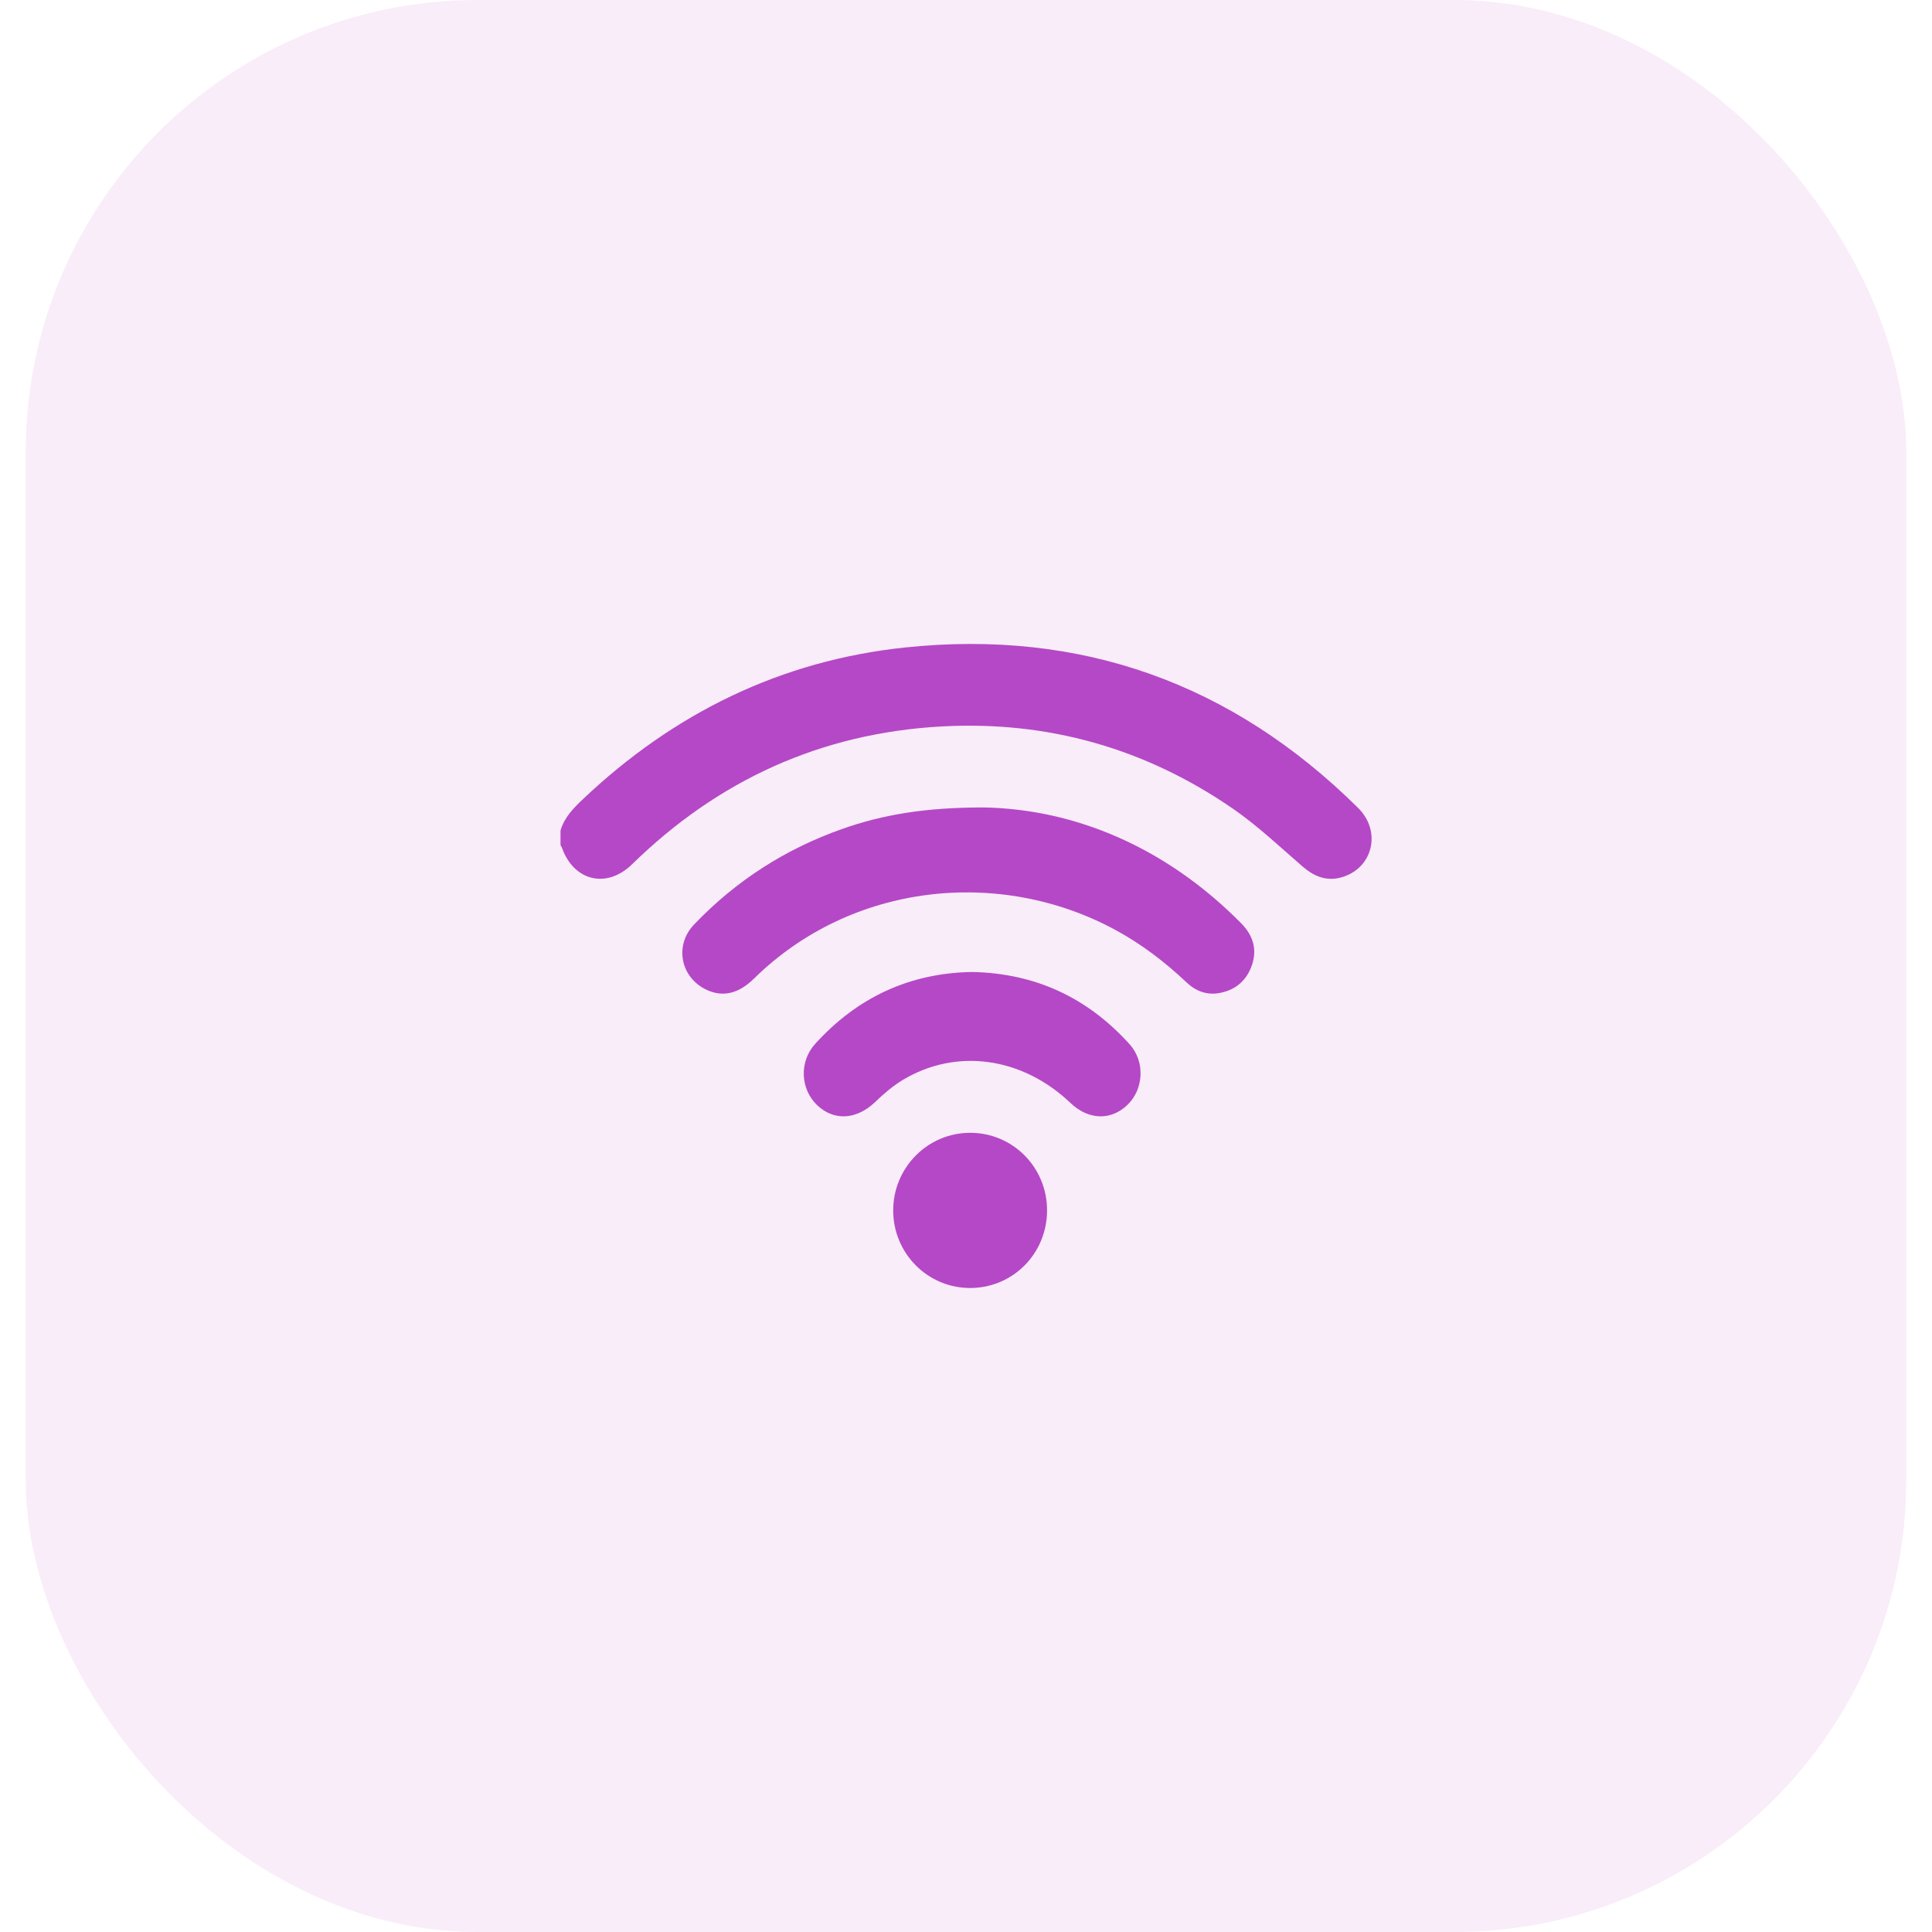 <svg width="60" height="60" viewBox="0 0 60 60" fill="none" xmlns="http://www.w3.org/2000/svg">
<rect x="0.8" width="58.4" height="60" rx="14.038" fill="#B548C6" fill-opacity="0.1"/>
<g clip-path="url(#clip0_4_6510)">
<path d="M17.407 25.794C17.524 25.387 17.804 25.104 18.098 24.824C20.927 22.143 24.258 20.511 28.116 20.107C33.56 19.538 38.263 21.212 42.179 25.093C42.921 25.828 42.63 26.981 41.649 27.25C41.177 27.378 40.794 27.209 40.435 26.895C39.733 26.287 39.053 25.642 38.294 25.118C35.568 23.237 32.534 22.378 29.234 22.561C25.506 22.768 22.308 24.221 19.631 26.84C18.844 27.609 17.821 27.367 17.452 26.329C17.438 26.298 17.421 26.27 17.407 26.243C17.407 26.094 17.407 25.942 17.407 25.794Z" fill="#B548C6"/>
<path d="M30.551 25.076C33.379 25.128 36.211 26.308 38.547 28.675C38.899 29.031 39.046 29.455 38.889 29.945C38.731 30.432 38.393 30.735 37.894 30.835C37.493 30.915 37.145 30.787 36.854 30.514C36.18 29.876 35.452 29.32 34.638 28.879C31.036 26.929 26.43 27.423 23.413 30.394C22.931 30.866 22.445 30.973 21.942 30.739C21.132 30.356 20.934 29.362 21.556 28.71C22.852 27.354 24.388 26.367 26.149 25.746C27.421 25.297 28.731 25.076 30.551 25.076Z" fill="#B548C6"/>
<path d="M30.185 30.186C32.155 30.224 33.779 30.984 35.086 32.436C35.561 32.964 35.523 33.813 35.024 34.303C34.511 34.807 33.807 34.79 33.246 34.255C31.744 32.823 29.692 32.536 28.023 33.547C27.719 33.734 27.439 33.972 27.179 34.224C26.607 34.772 25.906 34.824 25.38 34.324C24.853 33.824 24.815 32.971 25.315 32.419C26.628 30.97 28.256 30.218 30.185 30.186Z" fill="#B548C6"/>
<path d="M30.13 40C28.807 40 27.739 38.924 27.739 37.592C27.739 36.26 28.81 35.18 30.13 35.18C31.454 35.18 32.521 36.256 32.517 37.592C32.517 38.927 31.457 40 30.13 40Z" fill="#B548C6"/>
</g>
<defs>
<clipPath id="clip0_4_6510">
<rect width="25.185" height="20" fill="white" transform="translate(17.407 20)"/>
</clipPath>
</defs>
</svg>
